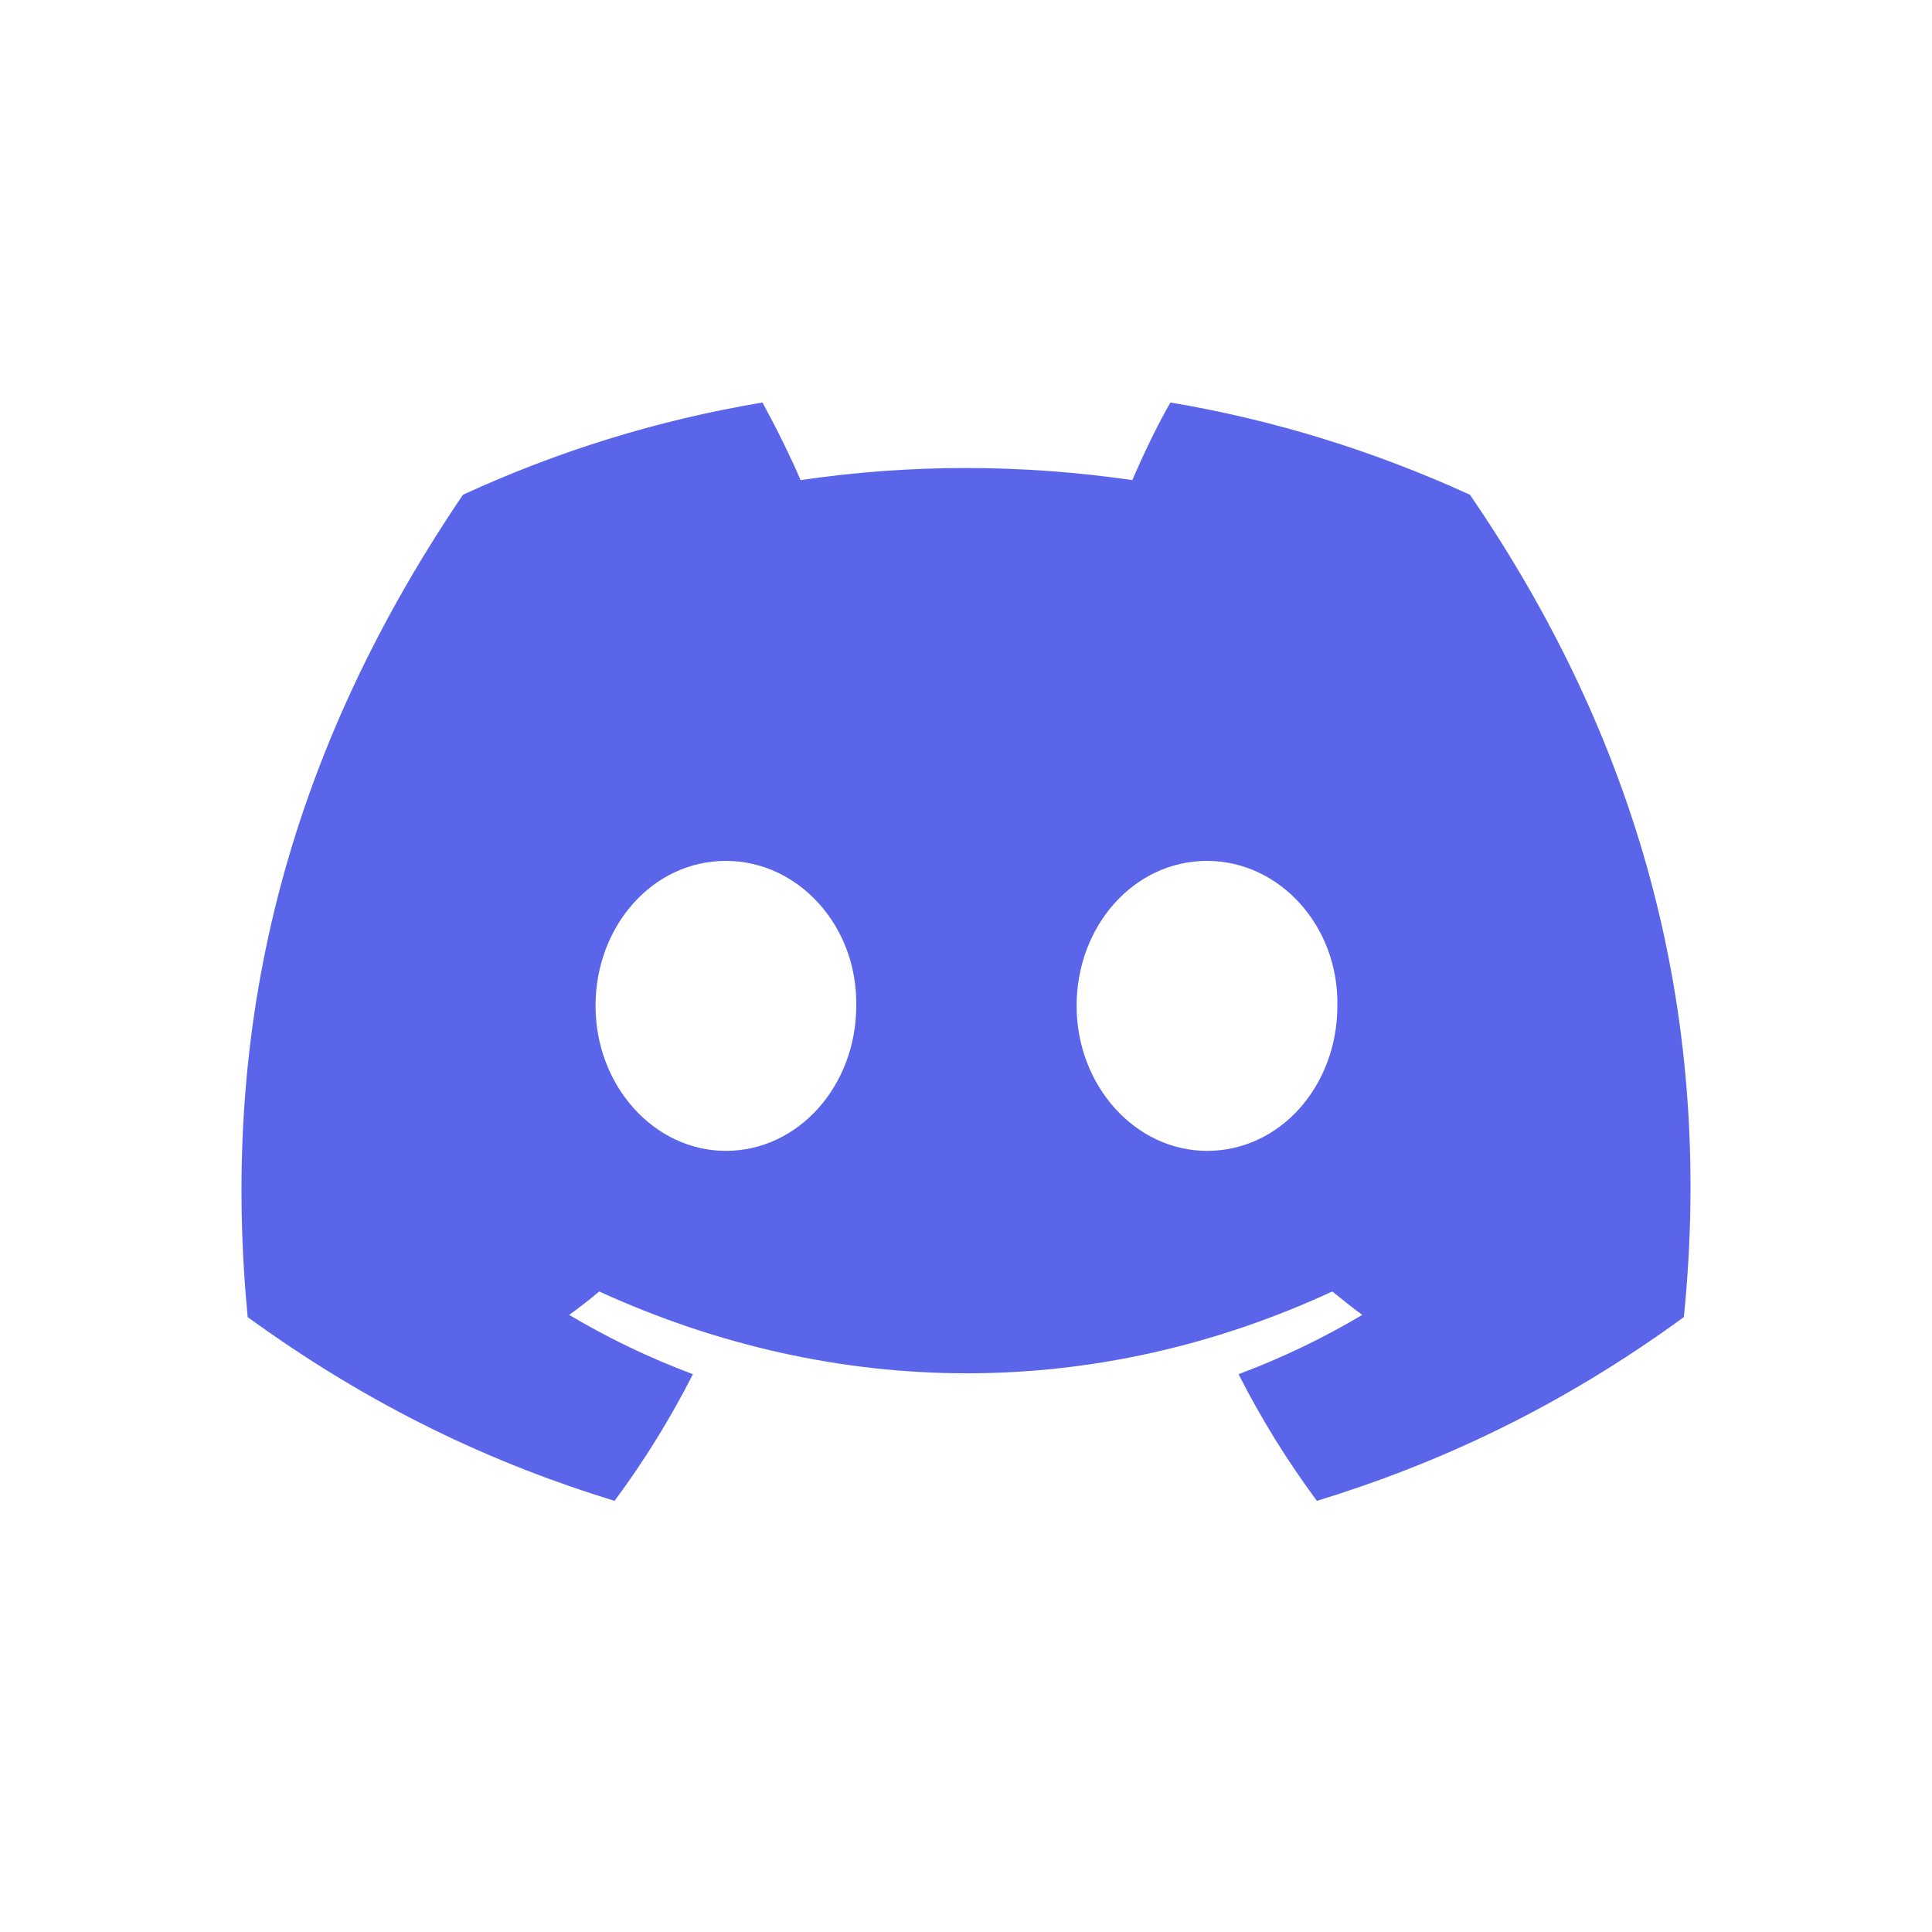 <svg width="32" height="32" viewBox="0 0 32 32" fill="none" xmlns="http://www.w3.org/2000/svg">
<g id="icon/discord">
<path id="Vector" d="M24.347 8.195C22.782 7.479 21.121 6.958 19.386 6.667C19.168 7.043 18.925 7.552 18.756 7.952C16.911 7.685 15.079 7.685 13.26 7.952C13.09 7.552 12.835 7.043 12.629 6.667C10.883 6.958 9.221 7.479 7.668 8.195C4.526 12.828 3.677 17.352 4.102 21.815C6.188 23.331 8.201 24.253 10.179 24.859C10.665 24.204 11.101 23.501 11.477 22.761C10.762 22.494 10.082 22.167 9.427 21.779C9.597 21.657 9.767 21.524 9.925 21.391C13.879 23.198 18.161 23.198 22.067 21.391C22.236 21.524 22.394 21.657 22.564 21.779C21.909 22.167 21.23 22.494 20.514 22.761C20.89 23.501 21.327 24.204 21.812 24.859C23.789 24.253 25.814 23.331 27.89 21.815C28.411 16.648 27.064 12.161 24.347 8.195ZM12.023 19.062C10.834 19.062 9.864 17.983 9.864 16.66C9.864 15.338 10.81 14.259 12.023 14.259C13.224 14.259 14.206 15.338 14.182 16.66C14.182 17.983 13.224 19.062 12.023 19.062ZM19.993 19.062C18.804 19.062 17.832 17.983 17.832 16.66C17.832 15.338 18.78 14.259 19.993 14.259C21.193 14.259 22.176 15.338 22.151 16.66C22.151 17.983 21.206 19.062 19.993 19.062Z" fill="#5A65EA"/>
</g>
</svg>
